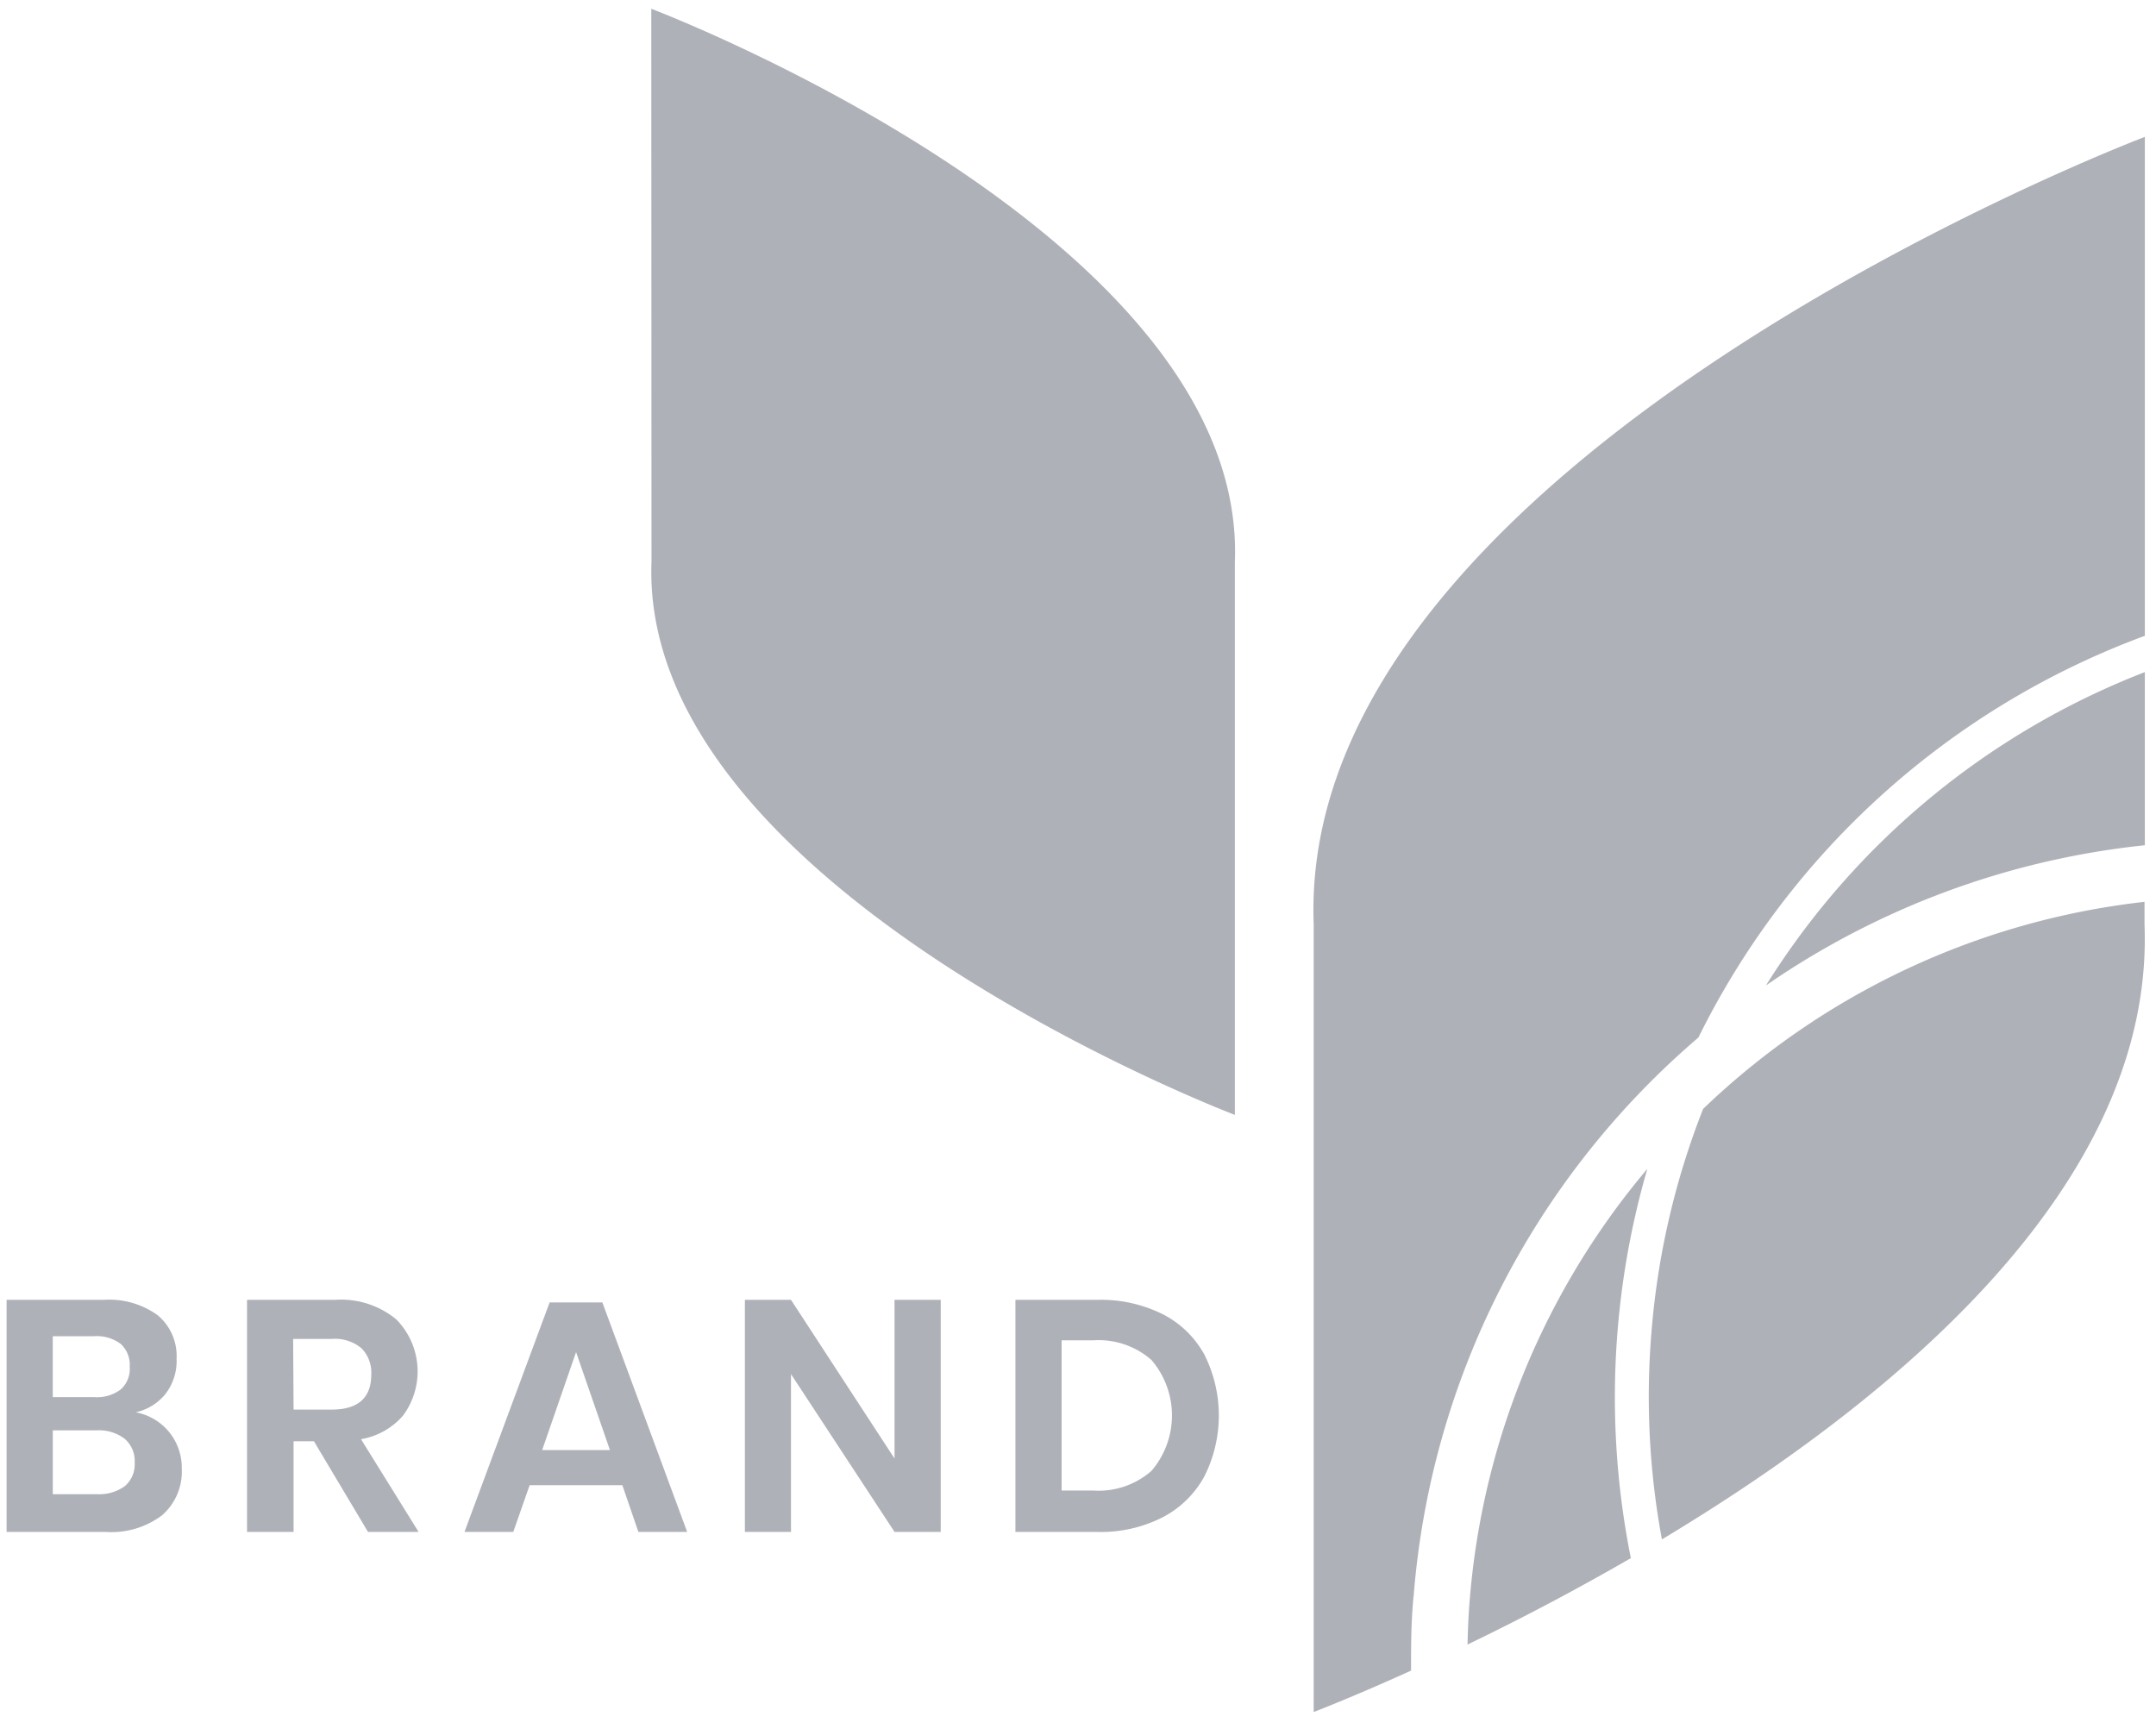 <svg width="111" height="89" fill="none" xmlns="http://www.w3.org/2000/svg"><g clip-path="url(#clip0)" fill="#AFB1B8"><path d="M8.713 73.738c.43.533.658 1.2.646 1.886a2.994 2.994 0 01-1 2.382 4.326 4.326 0 01-2.908.87H.34V66.925h5.006a4.261 4.261 0 012.774.794 2.731 2.731 0 01.971 2.236c.03.66-.177 1.307-.581 1.827a2.714 2.714 0 01-1.524.934c.678.125 1.29.487 1.727 1.022zm-5.995-1.804h2.14c.486.036.97-.105 1.36-.397a1.419 1.419 0 00.46-1.168 1.47 1.47 0 00-.454-1.167 2.064 2.064 0 00-1.4-.403H2.717v3.135zm3.71 4.583a1.482 1.482 0 00.506-1.214 1.511 1.511 0 00-.518-1.226 2.203 2.203 0 00-1.453-.432H2.718v3.287h2.274a2.25 2.25 0 001.436-.415zM18.947 78.876l-2.785-4.67h-1.047v4.67h-2.396V66.925h4.536a4.46 4.46 0 013.157 1.016 3.82 3.82 0 01.338 4.945 3.678 3.678 0 01-2.164 1.214l2.966 4.776h-2.605zm-3.832-6.3h1.96c1.36 0 2.04-.603 2.04-1.81a1.786 1.786 0 00-.5-1.342 2.117 2.117 0 00-1.54-.485h-1.983l.023 3.637zM32.042 76.47h-4.774l-.843 2.406h-2.512l4.384-11.817h2.715l4.367 11.817h-2.512l-.825-2.406zm-.64-1.81l-1.744-5.044-1.745 5.044h3.49zM48.434 78.876h-2.378l-5.332-8.127v8.127H38.35V66.925h2.373l5.332 8.173v-8.173h2.378v11.95zM62.006 76.015a5.144 5.144 0 01-2.151 2.108 6.984 6.984 0 01-3.344.753h-4.233V66.925h4.233a7.122 7.122 0 013.343.736c.91.46 1.66 1.187 2.152 2.084a6.97 6.97 0 010 6.27zm-2.721-.286a4.39 4.39 0 000-5.704 4.124 4.124 0 00-2.977-1.016h-1.652v7.736h1.651a4.124 4.124 0 002.978-1.016zM33.53.451s30.697 11.636 30.046 28.473v28.479S32.903 45.76 33.542 28.924L33.531.451zM90.922 50.736a41.955 41.955 0 0119.503-7.216v-8.915a40.055 40.055 0 00-19.503 16.13z"/><path d="M87.44 53.421a41.762 41.762 0 0122.986-20.685V7.048S66.71 23.623 67.635 47.6v40.547s1.947-.742 5.012-2.131c0-1.296 0-2.604.14-3.918A42.179 42.179 0 0187.44 53.421z"/><path d="M83.283 68.484c.23-2.812.742-5.594 1.529-8.302a39.258 39.258 0 00-9.141 22.156c-.064.77-.099 1.54-.116 2.335a126.868 126.868 0 008.408-4.449 42.125 42.125 0 01-.68-11.74zM85.021 68.63a40.265 40.265 0 00.541 10.63C97.506 72.087 110.926 61 110.409 47.6v-1.167a39.13 39.13 0 00-22.725 10.66 40.099 40.099 0 00-2.663 11.537z"/></g><defs><clipPath id="clip0"><path fill="#fff" transform="translate(.34 .451)" d="M0 0h110.086v87.696H0z"/></clipPath></defs></svg>